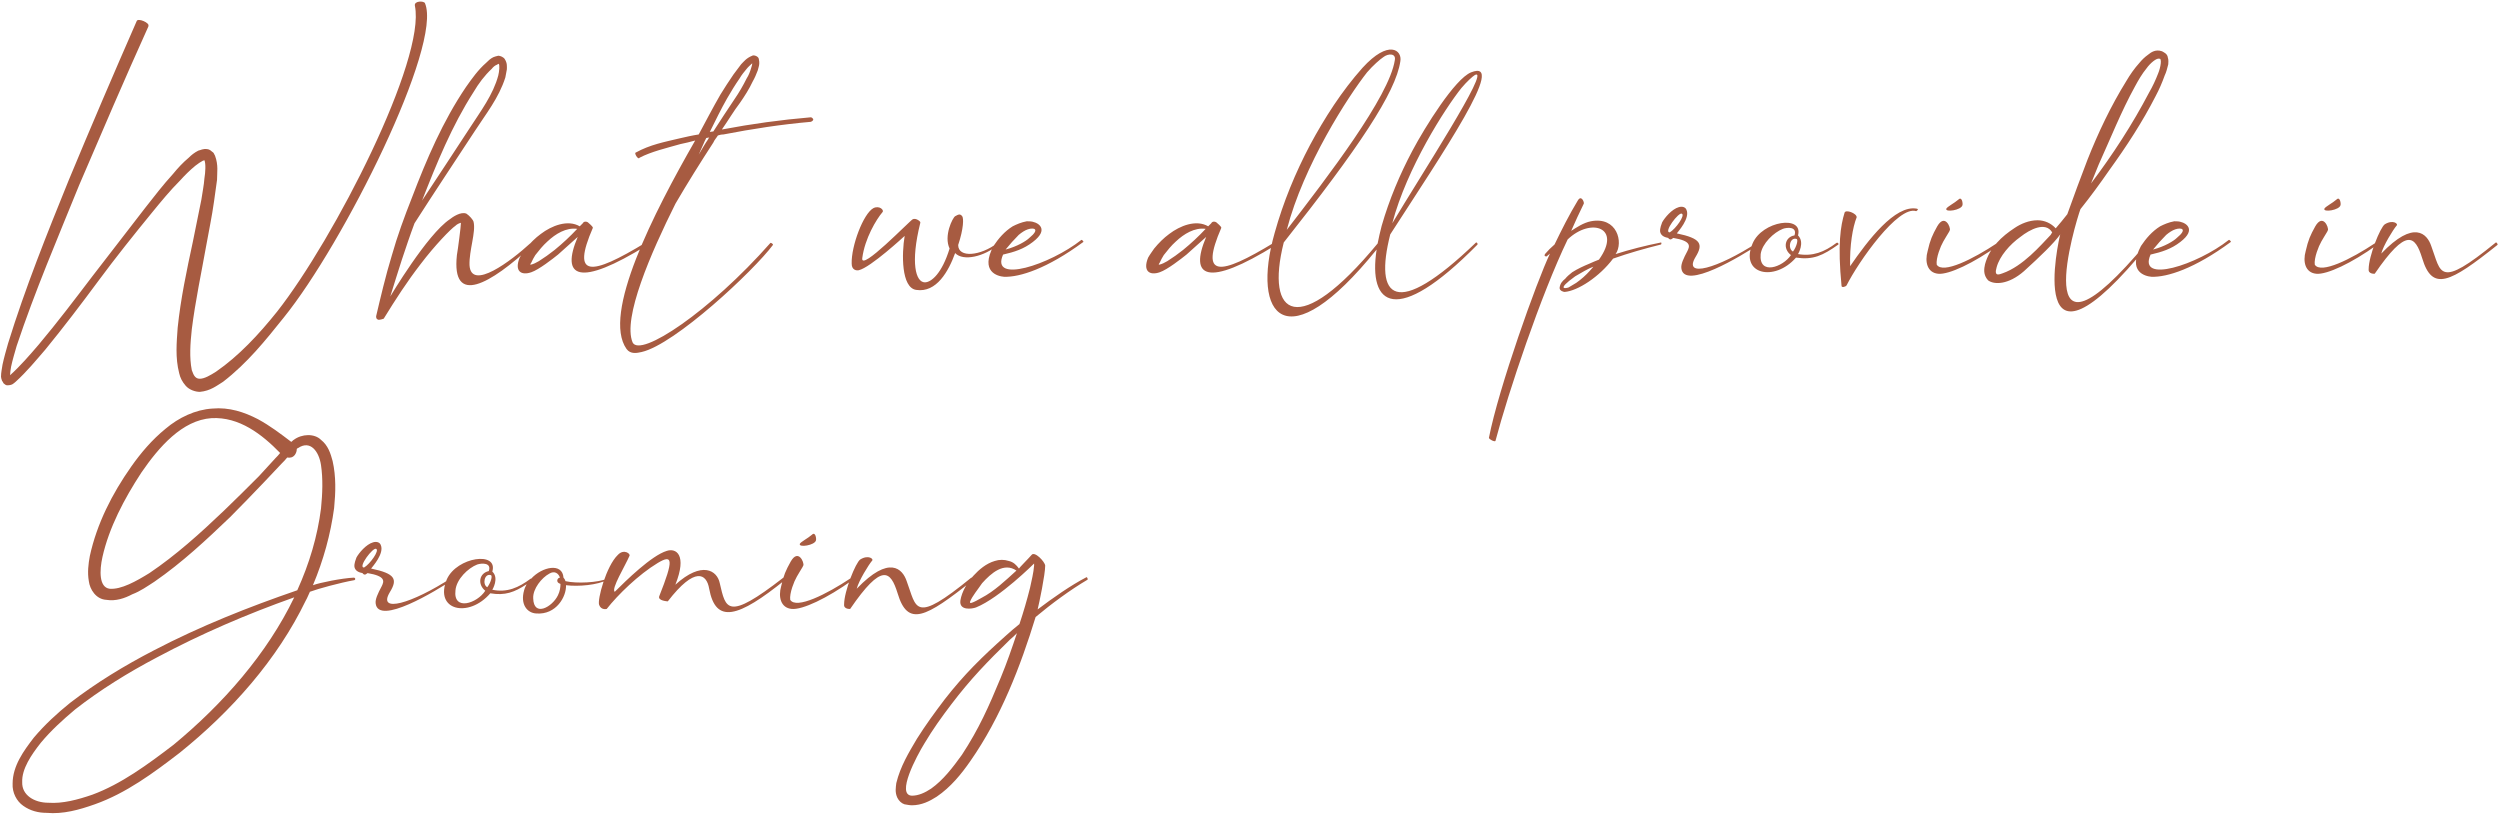<svg width="634" height="207" viewBox="0 0 634 207" fill="none" xmlns="http://www.w3.org/2000/svg">
<path d="M107.776 0.818C107.52 0.178 104.96 0.178 105.216 1.458C108.032 15.026 84.864 60.466 70.272 79.026C65.664 84.786 60.544 90.29 54.784 94.258C53.376 95.154 51.84 96.05 50.688 96.05C49.664 96.05 49.152 95.41 48.64 93.874C48 90.674 48.256 87.09 48.64 83.506C49.536 76.338 51.072 69.17 52.352 62.002C52.992 58.418 53.76 54.834 54.272 51.122C54.528 49.33 54.784 47.538 55.04 45.618C55.04 43.698 55.424 41.906 54.528 39.474C54.272 39.09 54.272 38.706 53.76 38.45C53.376 38.066 52.864 37.81 52.48 37.81C51.456 37.682 50.944 38.066 50.304 38.194C49.28 38.706 48.512 39.346 47.872 39.986C46.336 41.266 45.056 42.674 43.904 44.082C41.344 46.898 39.168 49.714 36.864 52.658L23.424 70.066C18.944 75.954 14.592 81.714 9.856 87.346C7.552 90.034 5.12 92.85 2.56 95.154C2.56 94.514 2.688 93.746 2.816 92.978C3.2 91.186 3.712 89.522 4.224 87.73C8.832 73.906 14.592 60.466 20.096 46.898C25.856 33.458 31.616 20.018 37.632 6.706V6.578C38.016 5.81 35.072 4.53 34.688 5.298C28.8 18.738 23.04 32.178 17.408 45.746C11.904 59.314 6.4 73.01 2.048 87.09C1.536 88.882 1.024 90.674 0.64 92.466C0.512 93.49 0.256 94.386 0.256 95.538C0.256 95.794 0.384 96.178 0.512 96.562C0.64 96.69 0.768 96.946 0.896 97.202C1.152 97.458 1.536 97.714 1.792 97.714C3.2 97.714 3.456 97.202 3.968 96.818C6.784 94.258 9.088 91.442 11.52 88.626C16.128 82.994 20.608 77.106 24.96 71.218C29.312 65.33 33.92 59.57 38.528 53.938C40.832 51.122 43.136 48.306 45.696 45.746C46.848 44.466 48.128 43.186 49.536 42.034C50.176 41.522 50.944 41.01 51.456 40.754C51.584 40.754 51.84 40.626 51.84 40.626C52.224 41.522 52.096 43.698 51.84 45.234C51.712 47.026 51.328 48.818 51.072 50.61L48.896 61.362C47.36 68.53 45.824 75.698 45.056 83.122C44.8 86.834 44.416 90.674 45.44 94.642C45.696 95.794 46.208 96.818 47.104 97.842C48 98.866 49.536 99.378 50.688 99.378C53.376 99.122 54.912 97.842 56.576 96.818C62.72 92.082 67.328 86.322 71.936 80.562C87.168 61.746 112.256 11.442 107.776 0.818ZM134.429 61.746C129.693 66.098 119.453 73.906 119.069 67.25C118.941 63.538 120.733 58.802 120.093 56.242C119.965 55.73 119.069 54.706 118.301 54.194C116.893 53.554 114.717 55.09 114.077 55.602C108.317 59.442 98.973 75.186 98.973 75.186C99.997 71.986 100.893 68.914 101.917 65.842C102.941 62.77 103.965 59.698 105.117 56.626C110.109 48.818 115.229 41.138 120.349 33.33C123.165 28.978 126.493 24.882 128.157 19.634C128.285 18.994 128.413 18.226 128.541 17.586C128.541 16.818 128.669 16.05 128.029 15.026C127.773 14.514 126.877 14.13 126.365 14.13C125.853 14.258 125.341 14.386 125.085 14.514C124.317 14.898 123.805 15.41 123.293 15.922C121.245 17.714 119.709 19.89 118.173 22.066C112.285 30.77 108.189 40.37 104.477 50.098C102.557 54.962 100.765 59.826 99.357 64.818C97.821 69.81 96.413 75.826 95.389 80.178V80.306C95.389 80.69 95.517 80.946 95.901 81.074C96.285 81.202 97.309 80.818 97.309 80.818C100.381 75.826 103.197 71.474 106.653 66.994C110.237 62.258 114.333 58.034 115.485 57.266C115.869 56.882 116.381 56.626 116.893 56.498C116.893 57.394 116.125 63.282 115.869 64.69C114.461 77.746 124.317 72.114 134.941 62.258C135.197 61.49 134.429 61.746 134.429 61.746ZM120.093 23.346C121.373 21.17 122.909 19.122 124.701 17.458C125.085 16.946 125.597 16.562 125.981 16.434C126.237 16.306 126.365 16.178 126.493 16.178C126.749 16.562 126.621 18.098 126.365 19.122C125.085 23.986 121.885 28.21 119.069 32.562C115.101 38.578 111.133 44.722 107.037 50.866C110.749 41.394 114.589 31.922 120.093 23.346ZM163.791 61.49C149.711 70.066 144.847 70.45 150.351 57.778C150.351 57.394 149.327 56.626 149.071 56.37C148.687 56.114 148.047 56.114 147.791 56.626C147.535 56.882 147.279 57.138 147.023 57.394C143.951 55.602 139.855 57.266 137.167 59.314C135.759 60.338 134.479 61.618 133.327 63.026C132.815 63.794 132.303 64.434 131.791 65.33C130.383 68.786 132.175 69.938 134.735 69.042C136.655 68.402 140.239 65.586 141.519 64.562C143.183 63.026 144.847 61.618 146.511 60.082C142.159 70.322 146.639 73.01 164.175 62.13C164.303 62.002 164.047 61.362 163.791 61.49ZM140.623 63.41C139.343 64.434 138.063 65.33 136.655 66.226C136.015 66.61 135.247 66.994 134.607 67.122C134.479 67.122 134.479 67.122 134.479 67.122C134.479 66.994 134.607 66.738 134.735 66.61C134.991 65.97 135.375 65.33 135.759 64.69C136.655 63.538 137.679 62.258 138.831 61.234C140.879 59.314 143.567 57.65 146.383 58.034C144.591 59.954 142.671 61.746 140.623 63.41ZM205.609 29.746C198.057 30.386 190.633 31.41 183.209 32.818H183.081C184.617 30.642 186.025 28.21 187.689 26.034C188.841 24.37 189.993 22.578 190.889 20.658C191.401 19.762 191.785 18.866 192.169 17.842C192.297 17.202 192.553 16.69 192.553 16.05C192.553 15.794 192.553 15.41 192.425 14.898C192.297 14.258 191.145 13.874 190.761 14.13C189.225 14.77 188.713 15.538 187.945 16.306C187.305 17.202 186.665 17.97 186.025 18.866C184.873 20.53 183.721 22.322 182.697 23.986C180.777 27.314 178.985 30.77 177.193 34.098C175.529 34.354 173.865 34.738 172.201 35.122C168.489 36.018 164.905 36.658 161.193 38.706C160.809 38.834 161.705 40.37 162.089 40.114L162.217 39.986C165.161 38.45 169.001 37.554 172.585 36.53C173.737 36.274 175.017 36.018 176.297 35.634C165.801 53.938 152.617 79.666 158.889 88.498C159.913 89.906 161.577 89.522 162.729 89.266C171.177 87.346 191.145 68.658 196.009 62.13C196.137 61.874 195.497 61.49 195.369 61.618C180.009 79.026 162.345 90.802 160.425 86.834C157.865 80.69 165.033 64.178 171.305 51.634C174.377 46.386 177.577 41.266 180.905 36.146C181.161 35.506 181.673 34.994 182.057 34.354C182.441 34.226 182.953 34.098 183.465 34.098C190.761 32.69 198.185 31.538 205.609 30.898C205.993 30.77 206.249 30.514 206.249 30.258C206.121 30.002 205.865 29.746 205.609 29.746ZM179.625 35.25C178.729 36.53 177.961 37.938 177.193 39.218C177.705 38.066 178.217 36.914 178.729 35.762C178.857 35.506 178.985 35.25 179.113 34.994C179.369 34.994 179.625 34.866 179.881 34.866C179.753 34.994 179.625 35.122 179.625 35.25ZM180.905 33.33C180.649 33.33 180.265 33.458 180.009 33.458C181.417 30.642 182.825 27.698 184.361 25.01C185.385 23.218 186.409 21.554 187.561 19.89C188.073 18.994 188.713 18.226 189.353 17.458C189.737 16.946 190.377 16.434 190.761 16.05C190.761 16.434 190.633 16.818 190.505 17.202C190.249 18.098 189.865 19.122 189.353 19.89C188.457 21.682 187.433 23.474 186.281 25.138C184.489 27.826 182.697 30.514 180.905 33.33ZM252.977 61.618C248.625 64.946 242.993 65.458 242.993 62.13C244.401 57.906 244.401 55.346 244.017 54.834C243.505 54.194 243.121 54.322 242.225 54.834C241.585 55.218 239.281 59.826 240.817 63.026C238.897 69.298 236.209 71.602 234.545 71.602C232.241 71.602 230.833 66.738 233.393 56.498V56.37C233.393 56.114 232.241 55.218 231.473 55.602C230.705 55.986 218.161 69.042 218.673 65.458C219.313 60.466 222.257 55.602 223.793 53.81C224.305 53.298 223.025 52.018 221.489 52.786C218.929 54.194 215.857 62.386 215.985 66.866C215.985 68.53 217.265 68.658 217.777 68.53C220.721 67.89 229.425 59.826 229.425 59.826C228.657 64.306 228.529 73.01 232.369 73.522C237.489 74.29 240.561 68.786 242.225 64.178C244.273 66.354 249.649 65.074 253.233 62.002C253.233 62.002 253.105 61.618 252.977 61.618ZM274.221 60.85C266.285 67.122 251.053 72.114 254.381 64.562C257.197 63.922 259.629 63.154 261.933 61.362C266.285 58.034 262.957 56.498 262.317 56.37C261.677 56.114 261.037 56.114 260.397 56.114C258.989 56.37 257.837 56.882 256.813 57.394C254.765 58.674 253.229 60.466 251.949 62.386C248.493 68.914 252.973 70.066 254.637 70.194C258.605 70.322 265.517 68.146 274.733 61.362C274.861 61.234 274.349 60.722 274.221 60.85ZM258.349 59.57C259.117 58.93 259.885 58.418 260.653 58.162C262.189 57.65 263.853 58.034 261.037 60.338C260.269 61.106 257.965 62.514 255.021 63.282C256.045 62.002 257.197 60.722 258.349 59.57ZM323.166 61.49C309.086 70.066 304.222 70.45 309.726 57.778C309.726 57.394 308.702 56.626 308.446 56.37C308.062 56.114 307.422 56.114 307.166 56.626C306.91 56.882 306.654 57.138 306.398 57.394C303.326 55.602 299.23 57.266 296.542 59.314C295.134 60.338 293.854 61.618 292.702 63.026C292.19 63.794 291.678 64.434 291.166 65.33C289.758 68.786 291.55 69.938 294.11 69.042C296.03 68.402 299.614 65.586 300.894 64.562C302.558 63.026 304.222 61.618 305.886 60.082C301.534 70.322 306.014 73.01 323.55 62.13C323.678 62.002 323.422 61.362 323.166 61.49ZM299.998 63.41C298.718 64.434 297.438 65.33 296.03 66.226C295.39 66.61 294.622 66.994 293.982 67.122C293.854 67.122 293.854 67.122 293.854 67.122C293.854 66.994 293.982 66.738 294.11 66.61C294.366 65.97 294.75 65.33 295.134 64.69C296.03 63.538 297.054 62.258 298.206 61.234C300.254 59.314 302.942 57.65 305.758 58.034C303.966 59.954 302.046 61.746 299.998 63.41ZM352.568 59.442C366.008 38.578 382.392 14.642 373.048 18.354C368.952 20.018 361.4 32.178 358.2 38.194C355 44.21 352.312 50.61 350.392 57.266C350.008 58.802 349.624 60.338 349.368 61.746C329.272 86.066 320.824 80.306 325.56 61.49C344.504 37.554 353.976 23.474 355.128 15.538C355.64 12.722 352.184 9.906 345.528 17.202C340.28 23.09 335.928 29.874 332.216 36.786C328.504 43.826 325.432 51.25 323.256 59.058C317.24 80.178 326.072 91.826 349.112 63.282C346.936 77.49 353.976 82.994 374.584 62.13C374.84 62.002 374.712 61.49 374.328 61.49C353.72 81.33 348.472 75.57 352.568 59.442ZM370.616 22.322C372.024 20.658 373.432 19.378 374.072 18.994C378.168 17.074 360.248 44.594 353.08 56.626C356.792 42.546 366.52 27.442 370.616 22.322ZM346.68 18.354C348.216 16.562 350.008 15.026 350.776 14.514C352.056 13.49 354.104 13.49 353.72 15.282C352.312 24.498 336.696 44.85 326.328 58.29C330.552 41.906 341.944 24.37 346.68 18.354ZM421.24 61.49C417.4 62.258 413.304 63.282 409.72 64.434C411.768 61.49 410.104 54.834 403.448 56.114C401.528 56.498 399.864 57.65 398.456 58.546C399.48 56.242 400.504 53.938 401.656 51.634C401.784 51.25 401.016 49.33 400.12 50.866C397.944 54.45 396.024 58.29 394.232 62.002C393.336 62.77 392.568 63.538 391.8 64.434C391.672 64.69 391.672 64.818 391.8 64.946C392.056 65.074 392.184 65.074 392.312 64.946C392.568 64.69 392.824 64.562 393.08 64.306C389.752 71.218 380.024 98.482 377.592 111.026C377.592 111.41 379.128 112.178 379.256 111.794C382.456 99.634 390.776 74.802 397.56 60.722C403.448 55.09 411.384 57.65 405.496 65.842C404.6 66.226 403.832 66.482 403.064 66.866C401.528 67.506 400.12 68.146 398.712 69.042C398.072 69.554 397.432 70.066 396.92 70.706C396.28 71.218 395.64 71.858 395.512 73.01C395.512 73.778 396.536 74.034 396.792 74.034C400.12 73.778 405.624 70.194 409.08 65.586C413.048 64.178 417.144 63.026 421.24 62.002C421.368 61.874 421.368 61.49 421.24 61.49ZM403.192 68.658C402.168 69.81 401.016 70.834 399.736 71.73C399.096 72.114 398.456 72.498 397.816 72.882C397.176 73.138 394.488 73.65 399.48 70.066C400.76 69.298 402.936 68.018 404.088 67.634C403.832 67.89 403.576 68.274 403.192 68.658ZM445.719 61.49C435.479 68.146 426.775 70.578 429.975 65.202C432.023 61.874 431.383 60.466 425.239 59.186C425.495 58.802 428.695 55.346 427.671 53.17C427.415 52.53 426.647 52.274 425.751 52.53C423.959 53.042 422.167 55.218 421.527 56.37C421.399 56.754 420.887 57.906 421.015 58.802C421.271 59.954 422.423 60.21 423.063 60.338C423.191 60.594 423.447 60.722 423.703 60.722C424.087 60.594 424.087 60.466 424.343 60.338C428.951 61.106 428.567 62.386 427.927 63.666C426.903 65.586 426.263 66.994 426.391 68.018C427.031 73.778 441.751 64.818 445.975 62.002H446.103C446.231 61.874 445.847 61.362 445.719 61.49ZM423.447 58.93C421.783 58.93 425.751 53.682 426.519 54.194C427.415 54.578 424.983 58.034 423.447 58.93ZM465.706 61.618C462.634 63.922 459.69 65.074 455.978 64.434C455.978 64.434 457.77 61.49 455.978 59.698C457.386 54.45 446.89 55.986 444.458 61.746C441.13 69.554 449.962 71.602 455.466 65.33C459.818 65.97 462.25 64.818 466.218 62.002C466.346 61.874 466.09 61.362 465.706 61.618ZM446.506 64.434C446.89 61.746 449.834 58.93 452.138 58.034C453.162 57.65 455.85 57.394 455.082 59.698C452.65 60.082 452.01 63.026 454.186 64.69C452.138 67.762 445.994 69.938 446.506 64.434ZM454.698 63.794C453.29 63.026 453.93 60.082 455.594 60.594C456.106 60.722 455.594 62.642 454.698 63.794ZM486.087 52.914C480.583 51.89 473.671 60.978 469.191 67.506C469.063 62.258 469.831 57.65 470.855 55.09C470.855 54.066 468.039 53.042 467.783 53.938C466.759 57.266 465.991 62.002 467.015 72.498C467.015 73.01 468.039 72.754 468.295 72.37C471.239 66.482 481.351 52.018 485.959 53.554C486.343 53.298 486.599 53.042 486.087 52.914ZM506.515 61.618C500.371 65.714 492.691 69.554 491.155 67.122C491.027 66.354 491.283 65.074 491.667 63.922C492.435 61.618 493.075 60.85 494.355 58.674C494.355 58.546 494.355 58.546 494.483 58.418C494.739 57.65 493.203 54.066 491.283 57.394C490.003 59.698 489.491 60.85 488.851 63.666C488.083 66.354 488.723 69.17 491.539 69.426C494.227 69.682 500.499 66.738 506.899 62.13C507.155 62.002 506.771 61.49 506.515 61.618ZM497.683 52.018C497.811 51.634 497.555 49.714 496.659 50.61C495.635 51.506 493.843 52.402 493.587 52.914C493.203 53.938 497.427 53.298 497.683 52.018ZM549.743 14.514C549.743 14.258 549.487 13.746 549.103 13.49C548.847 13.362 548.591 13.106 548.207 12.978C546.671 12.466 545.519 13.234 544.751 13.874C543.855 14.514 543.215 15.154 542.575 15.922C541.295 17.33 540.143 18.994 539.247 20.53C535.279 26.93 532.079 33.714 529.391 40.498C527.599 45.106 525.935 49.714 524.271 54.322C523.247 55.602 522.351 56.754 521.327 57.906C520.175 56.626 518.511 55.858 516.719 55.858C514.543 55.858 512.495 56.754 510.959 57.778C507.631 59.954 504.559 62.77 503.407 66.994C503.151 68.146 502.895 69.682 504.175 71.09C505.711 72.242 509.295 72.242 513.263 68.786C517.487 64.946 520.815 61.746 522.479 59.442C522.223 60.082 512.879 101.426 545.007 61.874C545.007 61.746 544.751 61.618 544.495 61.49C513.519 98.61 526.447 56.114 527.599 53.042C530.159 49.842 532.591 46.514 534.895 43.186C539.247 37.17 543.343 30.898 546.671 24.37C547.567 22.706 548.335 20.914 548.975 19.122C549.359 18.354 549.615 17.33 549.871 16.306C549.871 15.794 549.999 15.282 549.743 14.514ZM520.047 59.57C517.487 62.258 513.007 67.506 507.887 69.298C507.119 69.554 505.583 70.322 506.351 67.762C507.119 64.946 509.679 62.002 512.367 60.082C514.799 58.162 518.767 56.114 520.431 58.93C520.303 59.186 520.175 59.314 520.047 59.57ZM547.311 18.61C546.671 20.274 545.903 21.938 545.007 23.474C540.783 31.538 535.791 39.218 530.287 46.514C530.927 44.978 531.567 43.314 532.207 41.778C535.279 34.994 537.967 28.21 541.423 21.938C542.319 20.274 543.215 18.738 544.367 17.33C545.263 16.05 546.927 14.642 547.567 14.898C548.335 14.642 547.951 17.074 547.311 18.61ZM565.221 60.85C557.285 67.122 542.053 72.114 545.381 64.562C548.197 63.922 550.629 63.154 552.933 61.362C557.285 58.034 553.957 56.498 553.317 56.37C552.677 56.114 552.037 56.114 551.397 56.114C549.989 56.37 548.837 56.882 547.813 57.394C545.765 58.674 544.229 60.466 542.949 62.386C539.493 68.914 543.973 70.066 545.637 70.194C549.605 70.322 556.517 68.146 565.733 61.362C565.861 61.234 565.349 60.722 565.221 60.85ZM549.349 59.57C550.117 58.93 550.885 58.418 551.653 58.162C553.189 57.65 554.853 58.034 552.037 60.338C551.269 61.106 548.965 62.514 546.021 63.282C547.045 62.002 548.197 60.722 549.349 59.57ZM602.39 61.618C596.246 65.714 588.566 69.554 587.03 67.122C586.902 66.354 587.158 65.074 587.542 63.922C588.31 61.618 588.95 60.85 590.23 58.674C590.23 58.546 590.23 58.546 590.358 58.418C590.614 57.65 589.078 54.066 587.158 57.394C585.878 59.698 585.366 60.85 584.726 63.666C583.958 66.354 584.598 69.17 587.414 69.426C590.102 69.682 596.374 66.738 602.774 62.13C603.03 62.002 602.646 61.49 602.39 61.618ZM593.558 52.018C593.686 51.634 593.43 49.714 592.534 50.61C591.51 51.506 589.718 52.402 589.462 52.914C589.078 53.938 593.302 53.298 593.558 52.018ZM632.946 61.49C618.226 73.522 619.122 69.17 616.562 62.386C615.538 59.314 612.21 55.602 603.89 64.306C604.402 62.258 606.962 58.162 607.73 57.266C608.37 56.754 606.834 55.602 604.786 56.882C603.634 57.65 600.69 64.946 600.69 68.274C600.562 69.554 602.226 69.426 602.226 69.426C610.29 57.65 612.466 59.698 614.258 65.458C616.818 74.034 621.298 71.73 633.33 62.13C633.586 62.002 633.074 61.362 632.946 61.49ZM89.728 146.49C86.784 146.618 81.024 147.77 79.36 148.41C82.048 142.01 83.84 135.482 84.736 128.826C85.12 124.858 85.248 120.89 84.352 116.922C83.84 115.002 83.2 112.954 81.408 111.546C79.744 109.882 76.544 110.01 74.496 111.546C74.24 111.674 74.112 111.93 73.856 112.058C71.168 110.01 68.48 107.962 65.408 106.298C61.952 104.506 58.112 103.226 53.888 103.61C49.536 103.866 45.312 105.914 41.984 108.73C38.528 111.546 35.712 114.874 33.28 118.33C28.416 125.242 24.576 132.794 22.784 140.986C22.4 143.034 22.144 145.21 22.528 147.386C22.784 149.434 24.32 151.994 27.008 152.122C29.312 152.506 31.616 151.738 33.536 150.714C35.584 149.946 37.376 148.666 39.168 147.514C46.208 142.65 52.352 136.89 58.368 131.13C61.312 128.186 64.256 125.114 67.072 122.17L71.424 117.562C71.936 117.05 72.448 116.538 72.832 116.026C73.6 116.154 74.24 116.026 74.752 115.386C75.136 114.874 75.264 114.362 75.264 113.85C75.392 113.722 75.52 113.594 75.648 113.594C78.72 111.546 80.896 114.49 81.408 117.946C81.92 121.402 81.792 125.114 81.408 128.954C80.512 135.994 78.464 142.906 75.392 149.69C63.104 153.914 50.816 158.778 39.04 164.922C31.616 168.762 24.448 173.114 17.792 178.234C14.464 180.922 11.392 183.738 8.576 187.066C6.016 190.394 3.2 194.234 3.2 198.714C3.072 201.018 4.224 203.194 5.888 204.346C7.68 205.626 9.728 206.138 11.776 206.138C16 206.522 20.096 205.37 24.064 203.962C32 201.146 38.912 196.026 45.568 190.906C58.624 180.41 70.272 167.354 77.568 152.25C77.952 151.61 78.208 150.842 78.592 150.074C80.64 149.306 86.272 147.77 89.856 147.13C90.24 147.002 90.112 146.49 89.728 146.49ZM69.888 116.154L65.664 120.762C62.72 123.706 59.776 126.65 56.832 129.466C50.816 135.226 44.544 140.858 37.888 145.338C34.56 147.386 30.72 149.562 27.776 149.306C25.088 148.922 25.216 144.698 25.984 141.242C27.648 133.818 31.488 126.522 35.84 119.866C40.32 113.338 46.208 106.554 53.632 106.042C60.672 105.658 66.432 110.138 71.04 114.874C70.656 115.386 70.272 115.77 69.888 116.154ZM44.032 188.858C37.504 193.85 30.72 198.842 23.424 201.53C19.712 202.81 15.872 203.834 12.288 203.578C8.704 203.578 5.504 201.658 5.632 198.33C5.504 195.002 7.936 191.418 10.368 188.346C12.928 185.274 15.872 182.586 19.072 179.898C25.472 174.906 32.512 170.554 39.808 166.714C51.072 160.698 62.72 155.706 74.624 151.482C67.712 165.818 56.576 178.49 44.032 188.858ZM114.594 146.49C104.354 153.146 95.65 155.578 98.85 150.202C100.898 146.874 100.258 145.466 94.114 144.186C94.37 143.802 97.57 140.346 96.546 138.17C96.29 137.53 95.522 137.274 94.626 137.53C92.834 138.042 91.042 140.218 90.402 141.37C90.274 141.754 89.762 142.906 89.89 143.802C90.146 144.954 91.298 145.21 91.938 145.338C92.066 145.594 92.322 145.722 92.578 145.722C92.962 145.594 92.962 145.466 93.218 145.338C97.826 146.106 97.442 147.386 96.802 148.666C95.778 150.586 95.138 151.994 95.266 153.018C95.906 158.778 110.626 149.818 114.85 147.002H114.978C115.106 146.874 114.722 146.362 114.594 146.49ZM92.322 143.93C90.658 143.93 94.626 138.682 95.394 139.194C96.29 139.578 93.858 143.034 92.322 143.93ZM154.037 146.746C151.605 147.77 146.229 148.026 143.413 147.386C143.285 147.002 143.157 146.746 142.901 146.49C142.645 142.65 137.525 143.674 134.709 146.746C134.581 146.746 134.581 146.746 134.581 146.746C131.509 149.05 128.565 150.33 124.853 149.562C124.853 149.562 126.645 146.618 124.853 144.954C126.389 139.706 115.893 141.242 113.333 146.874C110.005 154.81 118.837 156.858 124.341 150.458C128.053 151.098 130.485 150.202 133.557 148.154C133.301 148.666 133.045 149.178 132.917 149.69C131.893 153.274 133.685 155.45 135.989 155.578C141.109 155.962 143.669 151.226 143.541 148.41C146.613 148.794 151.477 148.41 154.165 147.002C154.421 147.002 154.293 146.49 154.037 146.746ZM115.509 149.69C115.765 146.874 118.709 144.058 121.013 143.162C122.165 142.778 124.725 142.65 123.957 144.826C121.525 145.338 121.013 148.154 123.061 149.818C121.013 153.018 114.869 155.066 115.509 149.69ZM123.573 148.922C122.293 148.282 122.805 145.338 124.469 145.85C124.981 145.978 124.469 147.77 123.573 148.922ZM141.493 150.97C140.085 153.914 135.349 156.602 135.221 151.738C135.093 149.306 137.397 146.49 139.317 145.466C140.597 144.698 141.621 145.338 142.005 146.49C141.365 146.49 140.853 147.642 142.005 148.026C142.133 148.026 142.133 148.154 142.133 148.154C142.133 148.922 142.005 149.946 141.493 150.97ZM198.663 146.49C184.327 157.626 184.071 154.426 182.535 147.898C181.895 144.698 178.055 142.138 171.271 148.282C174.343 140.602 171.399 138.938 169.095 139.706C165.255 140.858 158.727 147.258 155.911 150.074C154.887 149.434 158.599 143.418 159.623 140.986C160.007 140.474 158.215 139.066 156.679 140.73C153.735 143.546 151.431 152.122 151.943 153.402C152.455 154.81 153.863 154.426 153.863 154.426C156.679 150.842 161.927 145.722 166.791 142.778C170.631 140.474 170.887 141.882 167.175 151.226C166.791 152.378 169.351 152.506 169.351 152.506C176.263 143.546 179.207 145.466 179.847 149.306C181.511 158.266 187.143 156.73 199.175 147.002C199.303 146.874 198.919 146.362 198.663 146.49ZM215.765 146.618C209.621 150.714 201.941 154.554 200.405 152.122C200.277 151.354 200.533 150.074 200.917 148.922C201.685 146.618 202.325 145.85 203.605 143.674C203.605 143.546 203.605 143.546 203.733 143.418C203.989 142.65 202.453 139.066 200.533 142.394C199.253 144.698 198.741 145.85 198.101 148.666C197.333 151.354 197.973 154.17 200.789 154.426C203.477 154.682 209.749 151.738 216.149 147.13C216.405 147.002 216.021 146.49 215.765 146.618ZM206.933 137.018C207.061 136.634 206.805 134.714 205.909 135.61C204.885 136.506 203.093 137.402 202.837 137.914C202.453 138.938 206.677 138.298 206.933 137.018ZM246.321 146.49C231.601 158.522 232.497 154.17 229.937 147.386C228.913 144.314 225.585 140.602 217.265 149.306C217.777 147.258 220.337 143.162 221.105 142.266C221.745 141.754 220.209 140.602 218.161 141.882C217.009 142.65 214.065 149.946 214.065 153.274C213.937 154.554 215.601 154.426 215.601 154.426C223.665 142.65 225.841 144.698 227.633 150.458C230.193 159.034 234.673 156.73 246.705 147.13C246.961 147.002 246.449 146.362 246.321 146.49ZM275.559 146.362C271.591 148.41 266.855 151.738 263.143 154.554C263.527 153.018 265.063 145.722 265.063 143.418C264.935 142.394 262.375 139.706 261.607 140.73C260.839 141.626 258.407 144.058 258.407 144.186C257.767 143.29 256.999 142.522 255.847 142.266C254.695 141.882 253.415 141.882 252.263 142.266C250.087 142.906 248.295 144.442 246.887 145.978C245.351 147.642 243.943 149.946 243.559 152.25C243.175 154.938 246.503 154.426 247.527 154.042C253.543 151.61 262.247 142.906 262.247 142.906C262.247 142.906 262.247 143.29 262.247 143.418C262.119 145.21 261.607 147.258 261.223 149.05C260.455 152.122 259.559 155.194 258.535 158.266C257.383 159.162 256.231 160.186 255.079 161.21C249.063 166.586 244.583 170.938 239.591 177.338C237.159 180.538 234.727 183.866 232.551 187.322C230.503 190.778 228.327 194.362 227.303 198.586C227.175 199.738 226.919 200.89 227.559 202.298C227.943 203.066 228.583 203.706 229.351 203.962C230.119 204.09 230.631 204.218 231.271 204.218C233.703 204.218 235.751 203.194 237.543 202.042C241.127 199.61 243.815 196.282 246.119 192.954C253.799 181.946 258.791 169.018 262.631 156.474C266.599 153.146 271.463 149.562 275.815 147.002C275.943 146.874 275.687 146.362 275.559 146.362ZM248.935 151.61C248.039 152.122 247.143 152.634 246.375 152.89C246.247 152.89 246.119 152.89 245.991 152.89C245.991 152.89 245.991 152.762 245.991 152.634C246.503 151.226 248.039 149.434 249.063 147.898C251.367 145.338 254.567 142.522 257.767 144.698C254.951 147.258 252.135 149.946 248.935 151.61ZM253.799 171.834C250.727 179.258 248.295 184.762 243.943 191.418C241.639 194.618 239.207 197.818 236.135 199.994C234.599 201.018 232.935 201.786 231.271 201.786C227.175 201.658 232.423 191.802 234.471 188.474C236.519 185.018 238.823 181.818 241.255 178.618C246.119 172.218 250.343 167.866 256.103 162.234C256.743 161.722 257.255 161.21 257.895 160.57C256.615 164.41 255.335 168.122 253.799 171.834Z" fill="#A75B41"/>
</svg>
